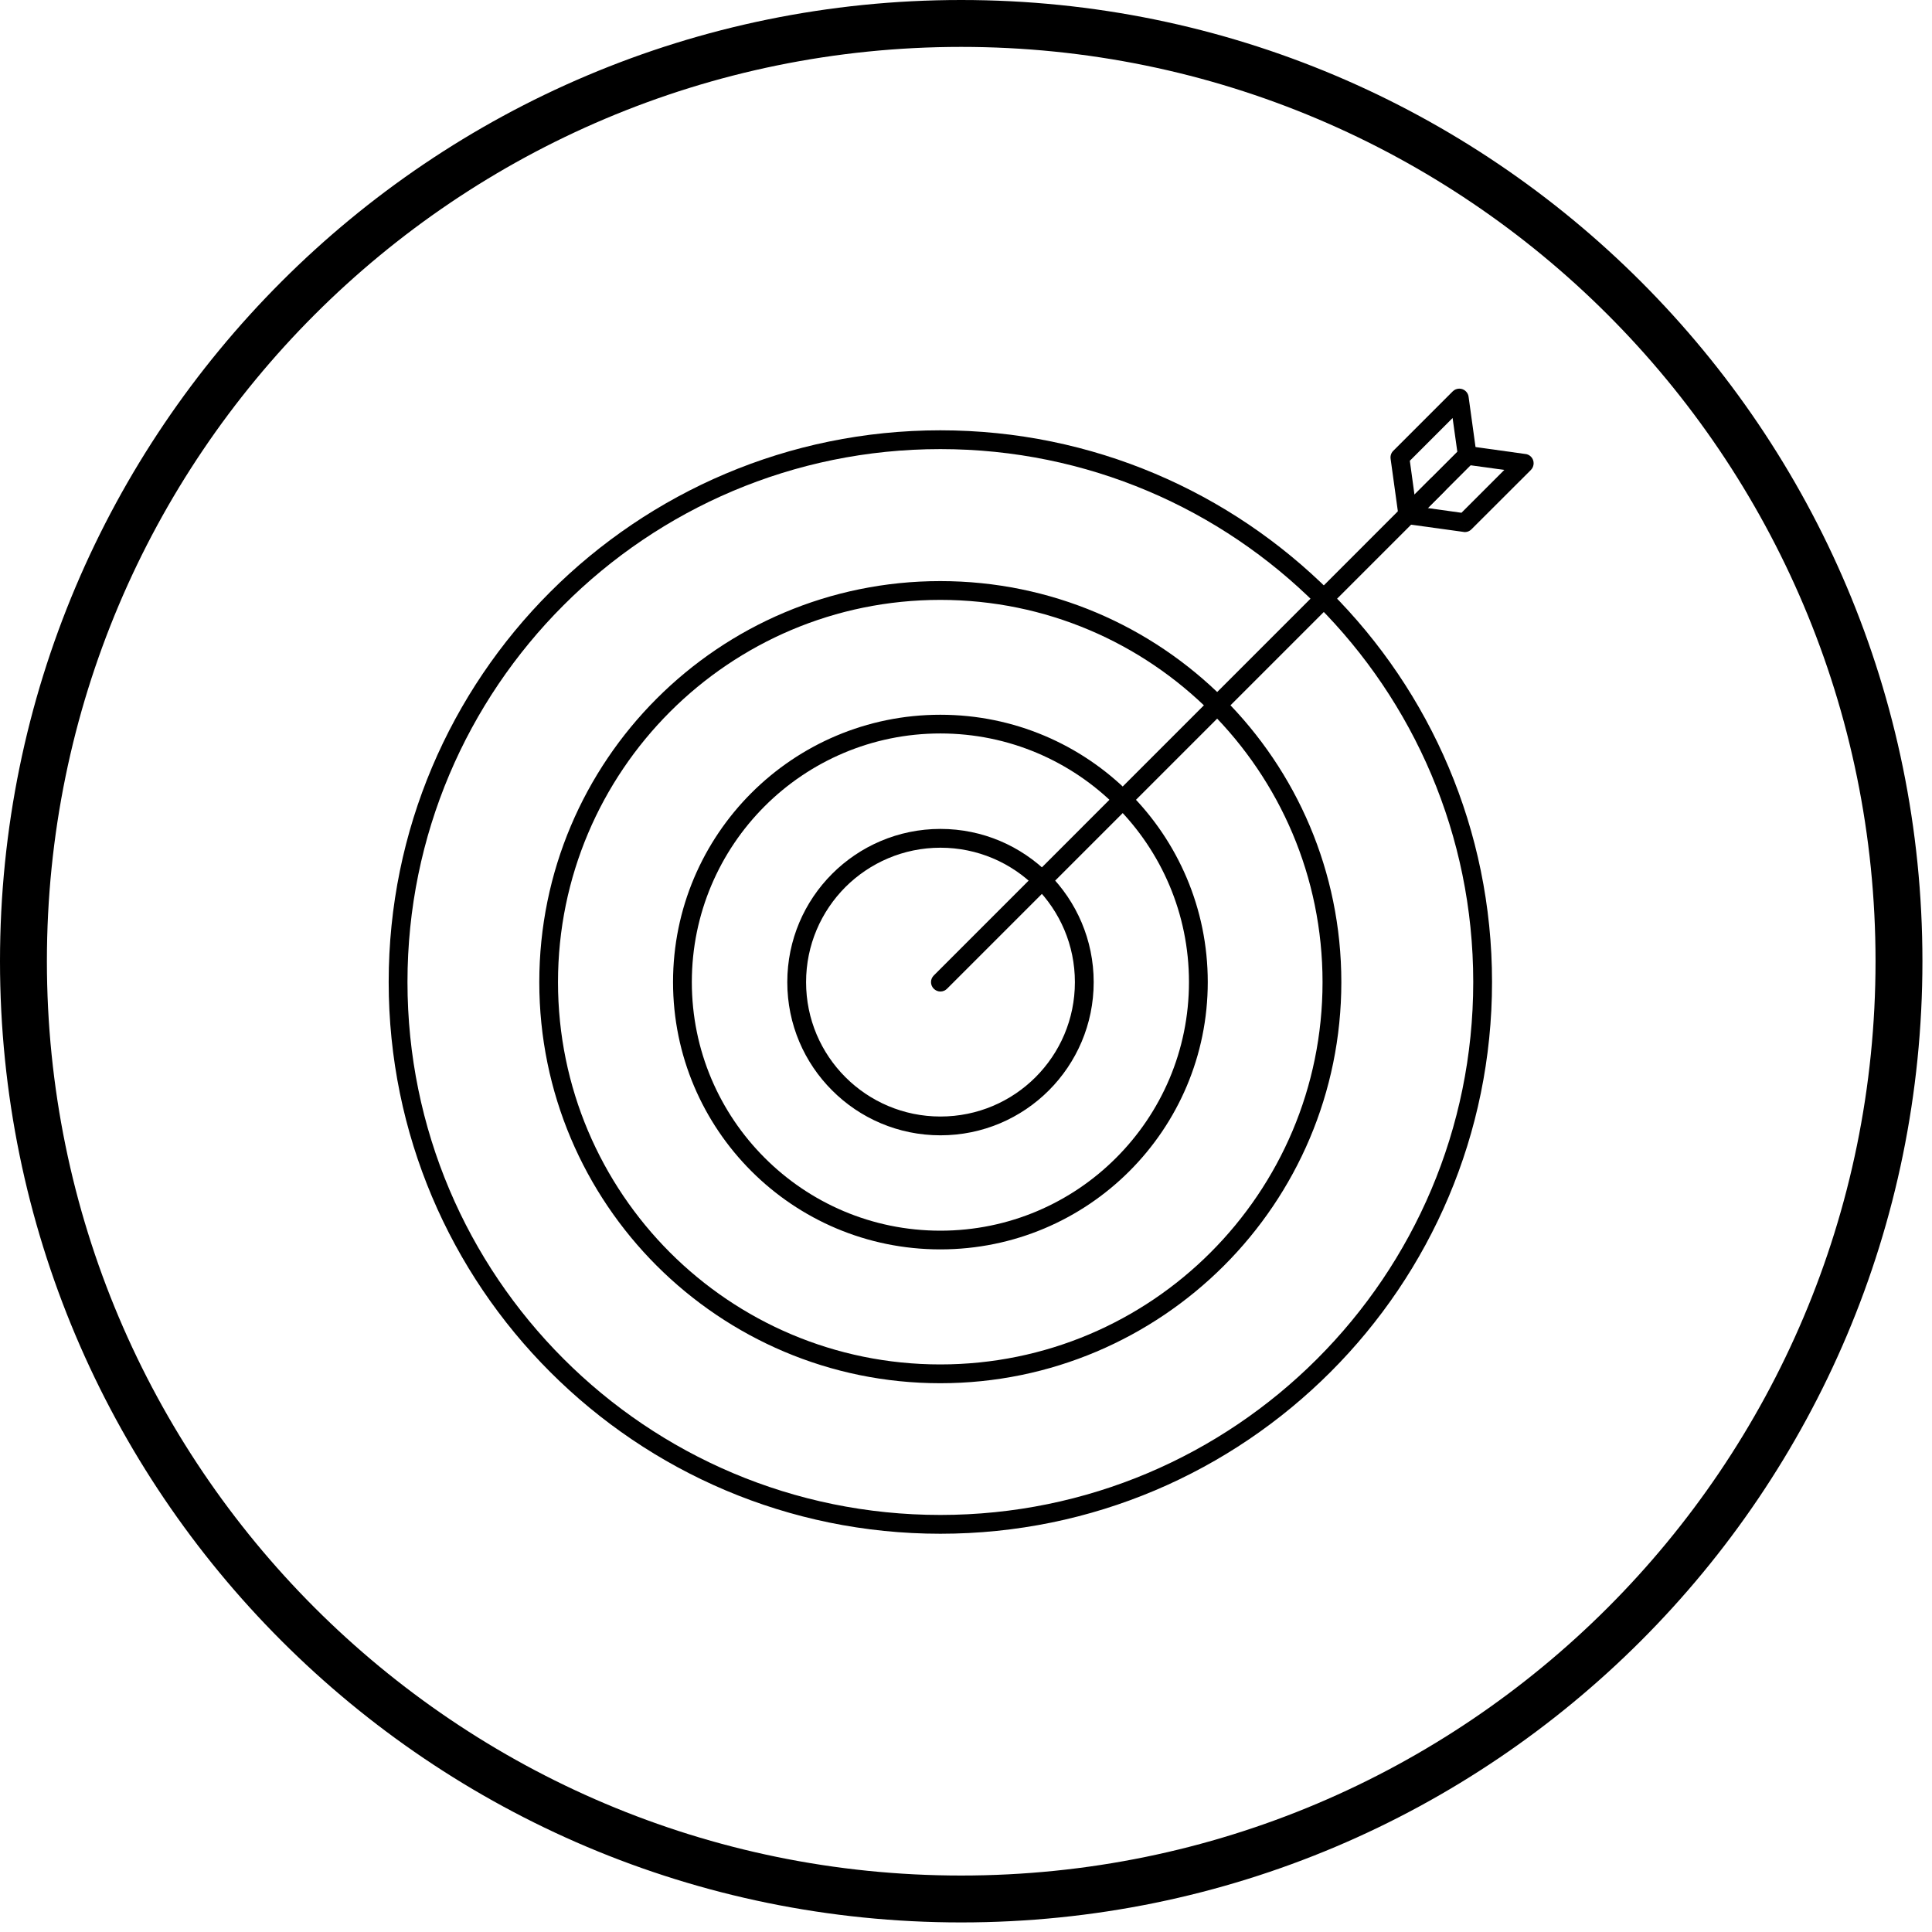 <svg width="22" height="22" viewBox="0 0 22 22" fill="none" xmlns="http://www.w3.org/2000/svg">
  <g clip-path="url(#clip0)">
    <path
      d="M10.708 4.9C12.443 4.9 14.013 5.604 15.15 6.74C16.287 7.877 16.99 9.448 16.99 11.182C16.99 12.917 16.287 14.488 15.15 15.624C14.013 16.761 12.443 17.465 10.708 17.465C8.973 17.465 7.403 16.761 6.266 15.624C5.129 14.488 4.426 12.917 4.426 11.182C4.426 9.448 5.129 7.877 6.266 6.74C7.403 5.604 8.973 4.9 10.708 4.9L10.708 4.9ZM14.999 6.892C13.901 5.793 12.383 5.114 10.708 5.114C9.032 5.114 7.515 5.793 6.417 6.892C5.319 7.99 4.64 9.507 4.64 11.182C4.64 12.858 5.319 14.375 6.417 15.473C7.515 16.572 9.032 17.251 10.708 17.251C12.384 17.251 13.901 16.572 14.999 15.473C16.097 14.375 16.776 12.858 16.776 11.182C16.776 9.507 16.097 7.99 14.999 6.892L14.999 6.892Z"
      fill="black" />
    <path
      d="M10.707 6.617C11.968 6.617 13.11 7.128 13.937 7.955C14.763 8.781 15.274 9.923 15.274 11.184C15.274 12.445 14.763 13.587 13.937 14.413C13.11 15.239 11.968 15.751 10.707 15.751C9.446 15.751 8.305 15.239 7.478 14.413C6.652 13.587 6.141 12.445 6.141 11.184C6.141 9.923 6.652 8.781 7.478 7.955C8.305 7.128 9.446 6.617 10.707 6.617ZM13.785 8.106C12.998 7.318 11.909 6.831 10.707 6.831C9.505 6.831 8.417 7.318 7.629 8.106C6.842 8.894 6.354 9.982 6.354 11.184C6.354 12.386 6.842 13.474 7.629 14.262C8.417 15.05 9.505 15.537 10.707 15.537C11.909 15.537 12.998 15.05 13.785 14.262C14.573 13.474 15.06 12.386 15.06 11.184C15.06 9.982 14.573 8.894 13.785 8.106Z"
      fill="black" />
    <path
      d="M10.708 8.139C11.549 8.139 12.31 8.479 12.861 9.03C13.412 9.581 13.753 10.342 13.753 11.183C13.753 12.024 13.412 12.785 12.861 13.336C12.31 13.887 11.549 14.227 10.708 14.227C9.868 14.227 9.107 13.887 8.556 13.336C8.005 12.785 7.664 12.024 7.664 11.183C7.664 10.342 8.005 9.581 8.556 9.03C9.107 8.479 9.868 8.139 10.708 8.139V8.139ZM12.71 9.181C12.198 8.669 11.49 8.352 10.708 8.352C9.927 8.352 9.219 8.669 8.707 9.181C8.195 9.694 7.878 10.401 7.878 11.183C7.878 11.965 8.195 12.672 8.707 13.184C9.219 13.697 9.927 14.014 10.708 14.014C11.49 14.014 12.198 13.697 12.71 13.184C13.222 12.672 13.539 11.965 13.539 11.183C13.539 10.401 13.222 9.694 12.71 9.181Z"
      fill="black" />
    <path
      d="M10.709 9.439C11.191 9.439 11.627 9.635 11.943 9.95C12.258 10.266 12.454 10.702 12.454 11.184C12.454 11.666 12.258 12.102 11.943 12.417C11.627 12.733 11.191 12.928 10.709 12.928C10.228 12.928 9.791 12.733 9.476 12.417C9.16 12.102 8.965 11.666 8.965 11.184C8.965 10.702 9.16 10.266 9.476 9.95C9.791 9.635 10.228 9.439 10.709 9.439ZM11.792 10.101C11.515 9.825 11.132 9.653 10.709 9.653C10.287 9.653 9.904 9.825 9.627 10.101C9.35 10.379 9.179 10.761 9.179 11.184C9.179 11.607 9.35 11.989 9.627 12.266C9.904 12.543 10.287 12.714 10.709 12.714C11.132 12.714 11.515 12.543 11.792 12.266C12.069 11.989 12.24 11.607 12.24 11.184C12.24 10.761 12.069 10.379 11.792 10.101Z"
      fill="black" />
    <path
      d="M10.633 11.108C10.591 11.15 10.591 11.217 10.633 11.259C10.675 11.301 10.742 11.301 10.784 11.259L16.445 5.598C16.486 5.557 16.486 5.489 16.445 5.447C16.403 5.406 16.335 5.406 16.293 5.447L10.633 11.108V11.108Z"
      fill="black" />
    <path
      d="M16.724 4.525L16.813 5.17L16.707 5.185L16.813 5.17C16.818 5.205 16.805 5.238 16.782 5.261L16.107 5.937L16.107 5.937C16.065 5.978 15.997 5.978 15.955 5.937C15.936 5.918 15.926 5.893 15.924 5.868L15.835 5.224L15.941 5.209L15.835 5.224C15.83 5.189 15.843 5.155 15.866 5.133L16.542 4.457L16.542 4.457C16.584 4.415 16.651 4.415 16.693 4.457C16.712 4.476 16.722 4.5 16.724 4.525H16.724ZM16.595 5.146L16.541 4.76L16.054 5.247L16.107 5.634L16.595 5.146H16.595Z"
      fill="black" />
    <path
      d="M17.13 5.351L16.744 5.298L16.256 5.785L16.642 5.839L17.13 5.351V5.351ZM16.705 5.185L16.72 5.079L17.364 5.169C17.389 5.17 17.414 5.181 17.433 5.2C17.474 5.241 17.474 5.309 17.433 5.351L17.433 5.351L16.757 6.026C16.734 6.05 16.701 6.062 16.666 6.058L16.681 5.952L16.666 6.057L16.021 5.968C15.997 5.967 15.972 5.956 15.953 5.937C15.911 5.895 15.911 5.828 15.953 5.786L15.953 5.786L16.629 5.111C16.651 5.087 16.685 5.074 16.72 5.079L16.705 5.185V5.185Z"
      fill="black" />
    <path
      d="M10.945 0C13.968 0 16.704 1.225 18.685 3.206C20.666 5.187 21.891 7.923 21.891 10.945C21.891 13.968 20.666 16.704 18.685 18.685C16.704 20.666 13.968 21.891 10.945 21.891C7.923 21.891 5.187 20.666 3.206 18.685C1.225 16.704 0 13.968 0 10.945C0 7.923 1.225 5.187 3.206 3.206C5.187 1.225 7.923 0 10.945 0V0ZM18.307 3.583C16.423 1.699 13.82 0.534 10.945 0.534C8.07 0.534 5.467 1.699 3.583 3.583C1.699 5.467 0.534 8.07 0.534 10.945C0.534 13.82 1.699 16.423 3.583 18.307C5.467 20.191 8.07 21.357 10.945 21.357C13.82 21.357 16.423 20.191 18.307 18.307C20.191 16.423 21.357 13.82 21.357 10.945C21.357 8.07 20.191 5.467 18.307 3.583Z"
      fill="black" />
  </g>
  <defs>
    <clipPath id="clip0">
      <rect width="22" height="22" fill="white" />
    </clipPath>
  </defs>
</svg>